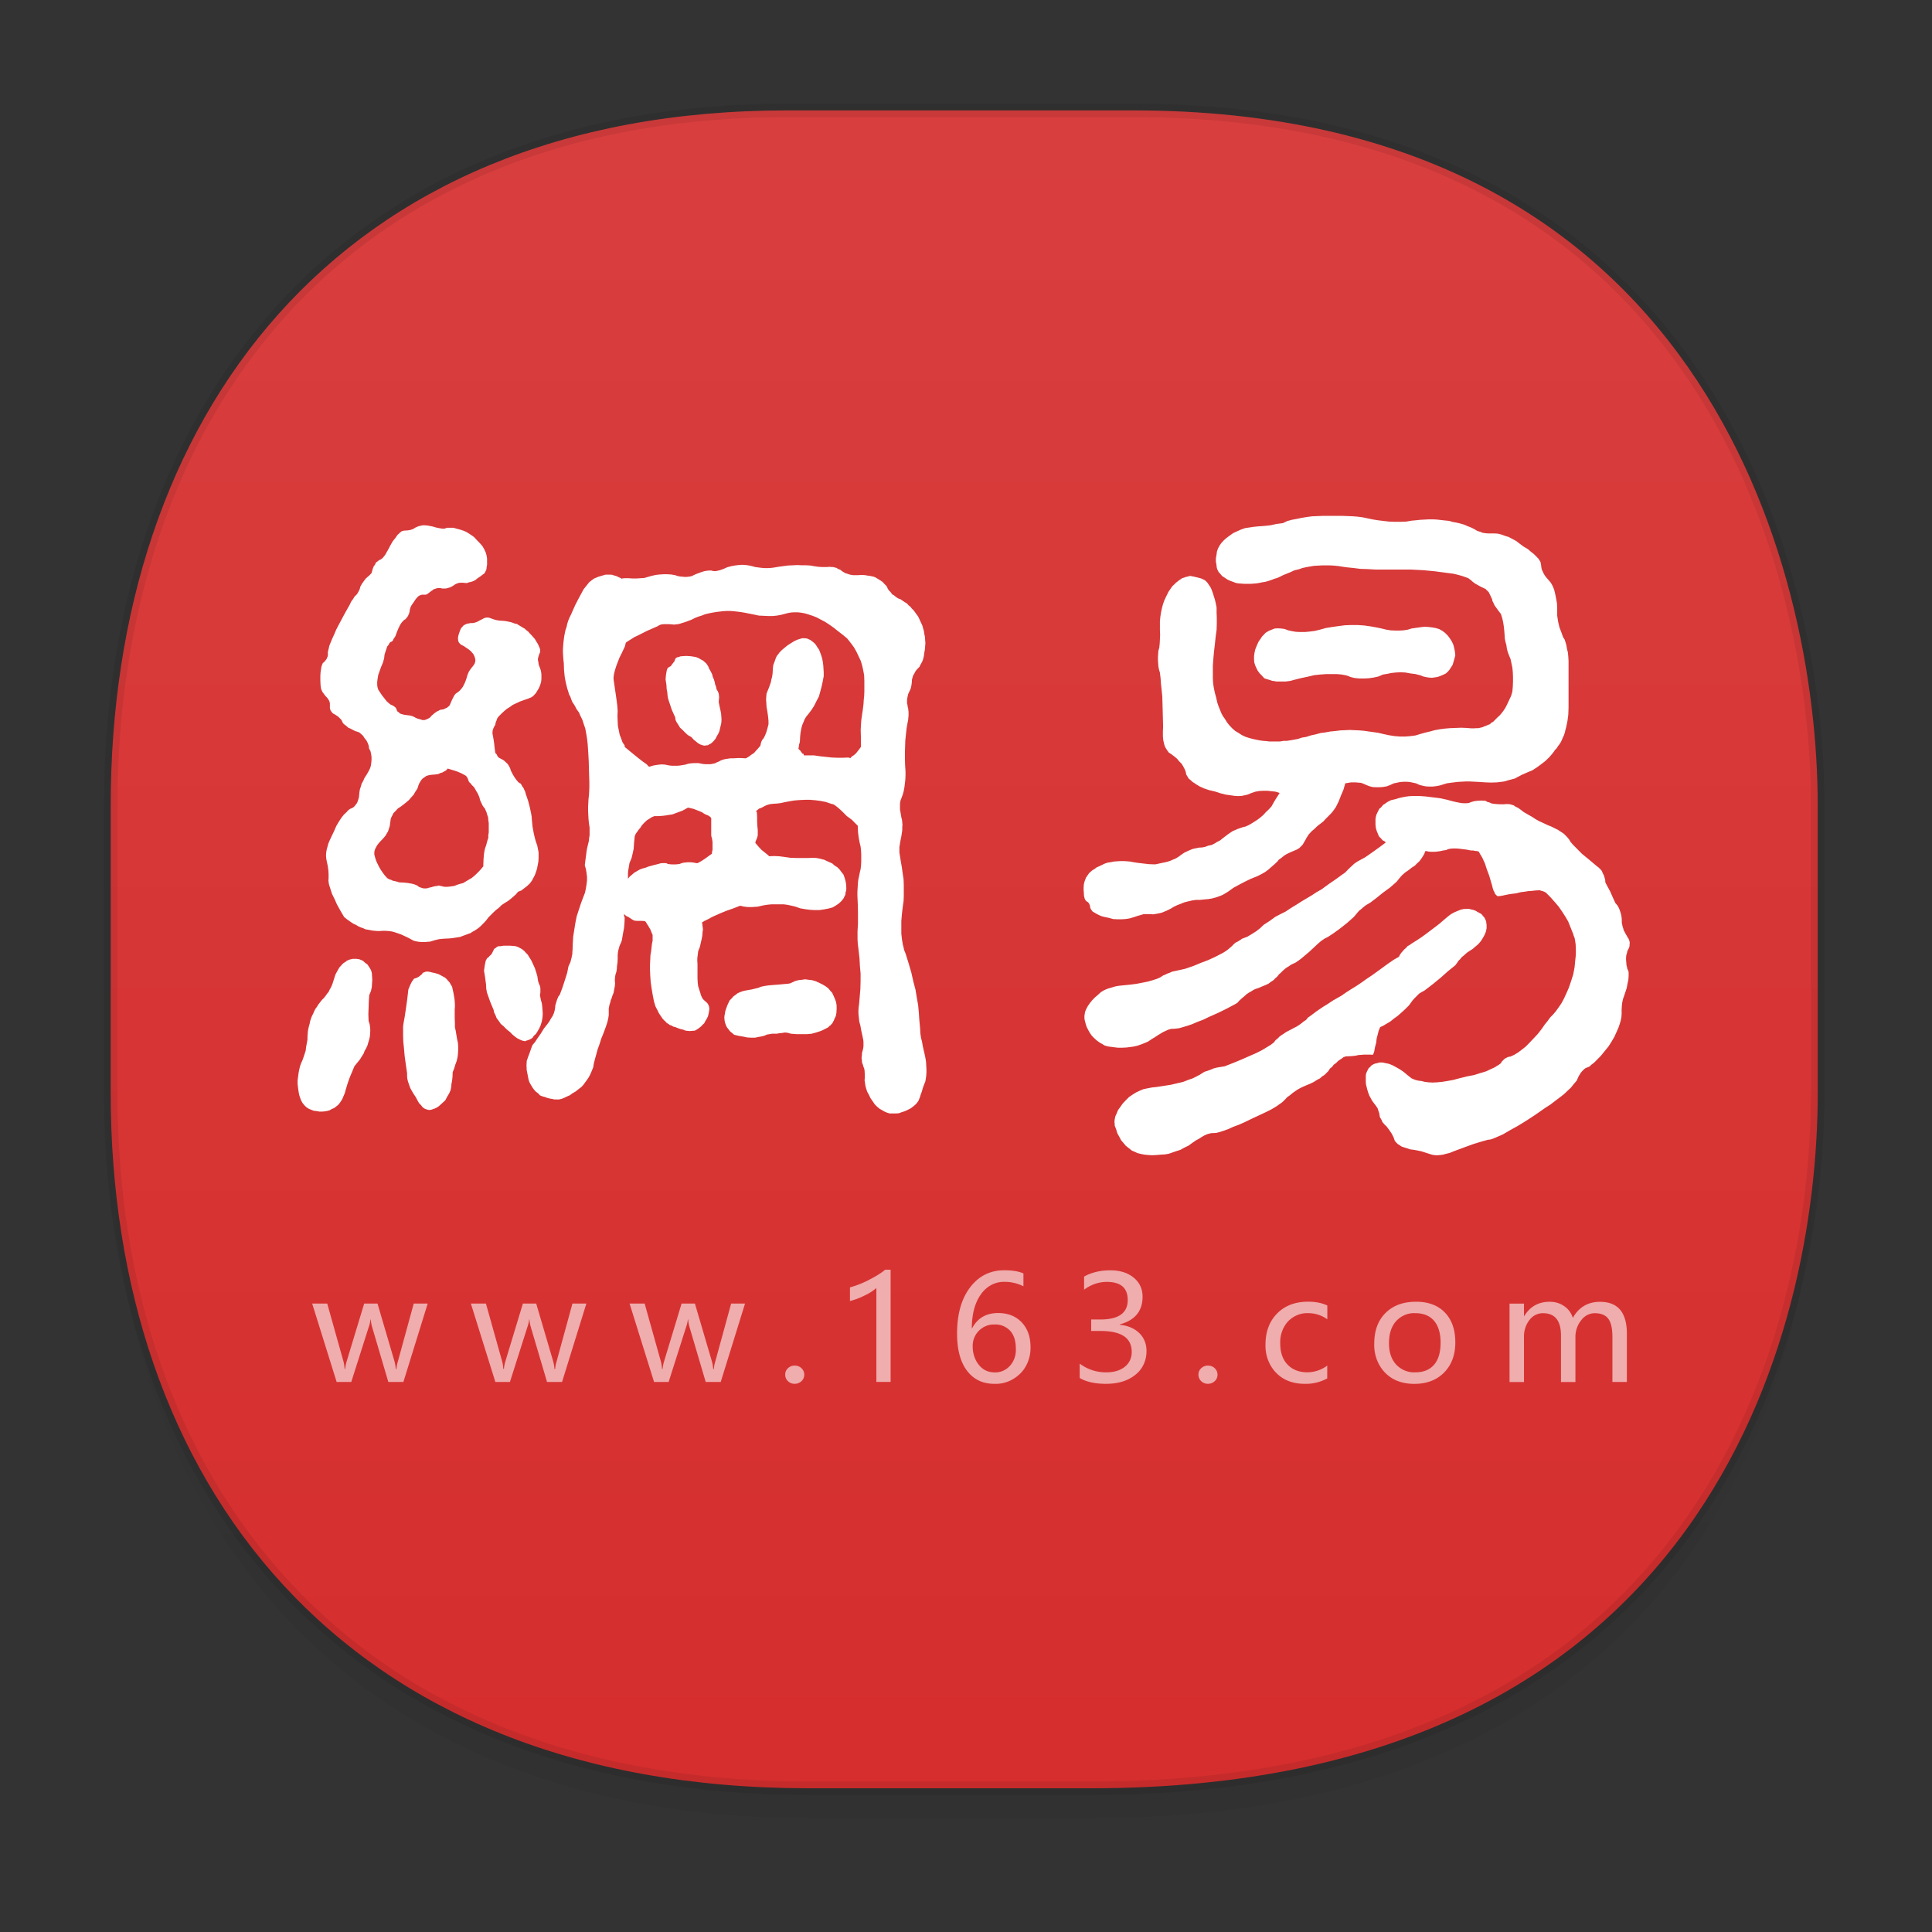 <svg xmlns:osb="http://www.openswatchbook.org/uri/2009/osb" xmlns="http://www.w3.org/2000/svg" xmlns:xlink="http://www.w3.org/1999/xlink" width="48" height="48" version="1.1" id="svg38"><rect width="100%" height="100%" fill="#333333" stroke="none"/><defs id="defs22"><linearGradient id="linearGradient4488"><stop id="stop4490" offset="0" stop-color="#000" stop-opacity=".047"/><stop id="stop4492" offset="1" stop-color="#000" stop-opacity="0"/></linearGradient><style id="style4511"/><style id="style4511-26"/><style id="style4511-9"/><style id="style4552"/><style id="style4511-2"/><linearGradient xlink:href="#linearGradient4488" id="linearGradient4540" gradientUnits="userSpaceOnUse" gradientTransform="matrix(.307 0 0 .304 -63.667 1.994)" x1="288.112" y1="141.785" x2="287.575" y2="79.008"/><linearGradient osb:paint="solid" id="linearGradient5293"><stop id="stop5295" offset="0" stop-color="#9a89c0" stop-opacity="1"/></linearGradient><style id="style2" type="text/css"><![CDATA[.fil5{fill:none}.fil1{fill:#196FBA}.fil0{fill:#25B2EE}.fil4{fill:#793C7C}.fil3{fill:#8C508C}.fil2{fill:white}]]></style><linearGradient gradientTransform="rotate(-90 -3.312 49.312)" gradientUnits="userSpaceOnUse" x2="47" x1="1" id="linearGradient3764-3675356"><stop id="stop2-2" stop-opacity="1" stop-color="#d62e2e"/><stop id="stop4-9127" stop-opacity="1" stop-color="#d93f3f" offset="1"/></linearGradient><linearGradient xlink:href="#linearGradient3764-3675356" id="linearGradient1408" x1="2.583" y1="23.586" x2="45.329" y2="23.586" gradientUnits="userSpaceOnUse"/></defs><style id="style4485" type="text/css"/><path id="path4516" d="M2.751 26.22v1.669c0 9.574 5.65 17.282 17.35 17.282h7.012c15.312 0 18.048-11.323 18.048-17.282V26.22c0 5.96-2.736 17.282-18.048 17.282H20.1c-11.7 0-17.349-7.708-17.349-17.282z" opacity="1" fill="url(#linearGradient4540)" fill-opacity="1" stroke="none" stroke-width="1.106" stroke-linecap="square" stroke-linejoin="bevel" stroke-miterlimit="4" stroke-dasharray="none" stroke-dashoffset="0" stroke-opacity=".078"/><path id="path4518" d="M19.561 2.743h8.596c14.073 0 17.004 11.247 17.004 17.282v7.122c0 5.96-2.736 17.282-18.048 17.282H20.1c-11.7 0-17.35-7.708-17.35-17.282v-7.122c0-9.574 5.535-17.282 16.81-17.282z" opacity="1" fill="url(#linearGradient1408)" fill-opacity="1" stroke="#000" stroke-width=".336" stroke-linecap="square" stroke-linejoin="bevel" stroke-miterlimit="4" stroke-dasharray="none" stroke-dashoffset="0" stroke-opacity=".078"/><g id="g1399" transform="matrix(1 0 0 1.093 -.123 -2.554)" stroke-width=".957" fill="#fff"><g id="g83" clip-rule="evenodd" fill-rule="evenodd"><path id="path79" d="M8.12 25.067l-.043.05-.043.05-.033.05-.044.055-.027.05-.026.055-.033.06-.021.05-.022.06-.012.06-.016.051-.017.065-.011.06-.005.06-.005.06v.065l-.017.086-.016.079-.011.086-.027.075-.027.075-.027.07-.033.065-.027.07-.022.085-.016.08-.011.081-.011.079v.075l.011.09.011.075.016.081.022.065.027.065.033.055.043.05.049.045.055.035.059.024.071.025.076.01.07.01h.065l.07-.005.06-.01.06-.015.054-.03.055-.02.043-.03.054-.039.033-.035.043-.055.033-.051.027-.06.033-.07.022-.075.048-.146.054-.14.06-.13.055-.12.048-.055.05-.055.043-.05.043-.065.043-.06.027-.065.038-.06.033-.066.021-.069.022-.066.016-.065.005-.064.005-.07-.005-.076-.011-.069-.026-.076-.006-.15.006-.15.005-.14.011-.145.043-.095.021-.09.006-.086.005-.079-.005-.081-.006-.075-.021-.065-.043-.065-.044-.06-.059-.04-.054-.045-.065-.025-.022-.009-.038-.005-.033-.005h-.096l-.071.015-.038.014-.038.015-.033.026-.038.02-.027.02-.027.026-.033.035-.027.026-.049.079-.048.081-.033.094-.038.111-.017.04-.027.055-.027.04-.027.055-.038.04-.038.05-.043.05zm2.149-.24l-.032.25-.033.211-.028.17-.027.135-.011.08v.21l.005.135.017.15.016.17.028.185.033.205v.06l.005.065.016.064.027.071.028.075.038.065.049.075.054.075.043.075.038.06.048.045.038.045.044.031.037.014.05.015.043.005.038-.005.049-.015.044-.014.049-.021.049-.03.048-.04.054-.045.06-.05.049-.085.049-.075.033-.07.016-.075.005-.06.016-.075.011-.09.005-.11.038-.086.027-.085.033-.08.022-.085.011-.08.005-.081v-.084l-.005-.081-.022-.09-.016-.089-.016-.091-.022-.091v-.099l-.005-.101v-.199l.005-.06v-.06l-.005-.065-.005-.059-.027-.141-.033-.135-.033-.05-.027-.045-.044-.045-.032-.035-.044-.035-.054-.026-.049-.025-.054-.025-.087-.024-.076-.015-.065-.015-.054-.005-.043.005-.038.015-.022.005-.01.01-.011.015-.005.009-.033.025-.043.031-.038.02-.054.02-.022.004-.017.012-.011.021-.027.029-.043.076zm1.879-.425l.022.12.015.101.012.08.005.065v.035l.011.055.01.045.027.07.054.14.081.176.016.065.033.06.027.065.054.065.049.066.07.054.076.07.082.06.065.06.065.05.055.035.065.03.049.02.054.011.022.005.016-.005.022-.011.027-.005.043-.015.043-.02.038-.025.033-.046.049-.039.038-.055.038-.06.039-.075.032-.095.017-.096.005-.08-.005-.075-.006-.075-.01-.08-.027-.09-.021-.1.011-.06v-.099l-.011-.05-.022-.045-.021-.055-.011-.055-.01-.065-.017-.055-.021-.06-.022-.065-.027-.055-.033-.065-.033-.066-.043-.06-.043-.065-.049-.045-.038-.04-.054-.04-.049-.026-.065-.029-.055-.015-.065-.005-.065-.005h-.162l-.065.011-.068.002-.038.02-.033.025-.022.01-.011.01-.005.015-.006.01-.027.05-.027.045-.043.035-.033.035-.022.01-.016.02-.011.02-.017.03-.021.095zm-3.475-1.221l.06.045.06.04.054.034.06.036.06.024.055.031.06.025.065.02.053.024.065.01.06.01.055.01.065.005.06.005h.06l.06-.005H9.7l.081.005.082.01.076.02.081.025.076.025.093.04.081.035.06.03.071.035.065.015.065.01.07.005h.07l.071-.005.07-.005.108-.031.114-.025.115-.01.119-.005.07-.005.076-.01.07-.01.071-.01.07-.025.06-.02.06-.021.065-.02.049-.03.06-.03.049-.03.054-.035.049-.04.043-.04.044-.041.044-.044.054-.066.06-.055.065-.06.071-.06.065-.045.065-.06.081-.05.082-.045.076-.055.07-.055.054-.045.049-.055.082-.029.07-.05.065-.045.076-.065.049-.06.038-.065.038-.065.027-.07.027-.075.016-.079.017-.081.005-.085v-.129l-.01-.045-.022-.105-.038-.099-.027-.091-.027-.11-.027-.135-.016-.155-.005-.07-.011-.06-.016-.07-.016-.07-.043-.154-.06-.161-.016-.055-.022-.041-.021-.044-.028-.031-.016-.03-.026-.035-.033-.015-.027-.02-.054-.06-.049-.065-.043-.069-.038-.07-.016-.05-.027-.045-.022-.036-.027-.03-.038-.03-.027-.025-.038-.025-.043-.019-.028-.015-.032-.015-.033-.035-.022-.045-.016-.01-.016-.02-.017-.115-.011-.1-.016-.096-.016-.085-.005-.009v-.011l-.005-.026v-.019l.005-.05.016-.041.022-.044.027-.04.005-.031.011-.039.016-.03.011-.035.022-.035.033-.034.033-.03.032-.03.06-.05.065-.05.071-.04.076-.05.082-.035.092-.04.103-.034.098-.031.043-.015.038-.015.043-.025.033-.03.044-.045.032-.05.038-.056.033-.07.016-.05.011-.039.005-.055v-.099l-.005-.046-.011-.05-.016-.045-.022-.05-.016-.045-.005-.045-.011-.045v-.04l.011-.036.01-.034.017-.041.011-.02.005-.03v-.041l-.011-.035-.022-.045-.022-.046-.038-.055-.038-.06-.044-.045-.038-.04-.043-.04-.038-.041-.049-.034-.043-.036-.049-.025-.044-.025-.055-.03-.043-.025-.06-.011-.054-.02-.054-.014-.055-.01-.06-.011-.054-.005-.082-.004-.076-.01-.065-.015-.049-.015-.043-.015-.033-.01-.033-.005h-.037l-.033.005-.033.01-.027.015-.032.015-.055.025-.049.025-.06.02-.06.01h-.049l-.055.01-.038.005-.043.02-.039.02-.032.035-.027.025-.022.045-.021.055-.022.06-.011.05v.039l.005.041.016.035.022.024.027.025.076.035.071.045.049.03.054.041.033.035.027.029.022.04.011.025.011.035.006.024v.031l-.006.03-.011.031-.016.024-.027.035-.027.03-.033.04-.038.05-.034.071-.027.085-.021.055-.022.05-.027.05-.022.04-.038.045-.033.035-.038.031-.038.024-.038.026-.027.035-.027.045-.027.05-.027.055-.016.035-.022.045-.039.03-.026.019-.039.015-.043.02-.038.005-.038.005-.027.01-.027.015-.038.015-.06.04-.07.055-.038.04-.044.025-.048.02-.044.014h-.054l-.043-.014-.065-.015-.054-.02-.038-.019-.049-.021-.066-.015-.087-.01-.043-.005-.043-.01-.043-.01-.033-.015-.027-.025-.033-.02-.011-.025-.016-.034-.006-.016-.011-.01-.011-.01-.022-.015-.033-.02-.06-.025-.027-.02-.026-.02-.043-.035-.033-.04-.082-.095-.087-.12-.011-.025-.01-.03-.005-.025-.005-.036v-.064l.011-.081.016-.085.033-.084.038-.096.048-.104.027-.095.01-.081.023-.065.022-.06.022-.06.033-.035.021-.039.027-.026.022-.005.022-.014.015-.015.012-.03.049-.065.038-.095.038-.085.043-.08.022-.031.027-.034.027-.025.027-.025.022-.009.027-.025.017-.021.022-.026.015-.029.016-.035.012-.035.005-.041.017-.06.027-.05.054-.07.054-.075.027-.025.022-.025.027-.02.027-.01.027-.01.022-.005h.094l.038-.015.044-.03.049-.035.027-.015.033-.026.033-.01.033-.01.033-.009h.076l.043.009h.081l.039-.005.032-.01.044-.01.027-.014.043-.02.033-.021.022-.014.022-.01.027-.01.033-.011.033-.005h.093l.043.005h.049l.037-.014.055-.01.049-.015.065-.03.054-.041.06-.035.07-.05.027-.015.022-.025.021-.04.017-.035.005-.05.011-.051v-.135l-.005-.04-.005-.029-.011-.041-.012-.035-.037-.075-.044-.07-.06-.064-.076-.071-.076-.075-.103-.065-.087-.05-.076-.029-.087-.026-.081-.019-.076-.02h-.158l-.065.02h-.053l-.071-.01-.081-.015-.098-.026-.06-.01-.06-.01-.06-.005h-.06l-.044.01-.054.01-.038.015-.049.02-.049.029-.065.021-.066.01-.075.005h-.022l-.017.005-.022.005-.027.01-.043.035-.054.046-.049.065-.066.075-.06.095-.06.105-.033.05-.022.04-.027.035-.026.03-.022.025-.027.02-.022.015-.027.01-.027.015-.027.021-.033.019-.016.025-.017.035-.021.02-.017.035-.016.036-.006.025-.01.026-.006.029-.011.02-.016.015-.021.02-.027.025-.022.015-.054.045-.049.06-.043.055-.038.06-.022.07-.033.06-.033.05-.027.024-.033.03-.032.05-.049.06-.04.076-.12.195-.146.25-.071.125-.048.105-.049.096-.038.085-.033.075-.017.07-.016.055-.006.045.006.019-.006.036-.005.025-.012.02-.011.03-.021.025-.022.025-.026.025-.027.02-.016.035-.017.045-.011.065-.011.065-.005.085v.1l.005.105.005.035.005.034.011.035.016.031.016.029.027.03.022.03.027.03.027.025.027.03.016.025.017.025.01.03.006.025v.105l.01.036.01.029.016.015.022.029.027.021.033.015.043.025.048.03.038.035.043.04.016.035.022.039.038.031.043.029.05.041.054.02.06.03.07.031.027.005.027.01.032.01.022.015.027.024.033.025.027.031.022.034.049.055.033.06.022.055.011.07.033.055.016.065.011.07v.065l-.006.06-.01.07-.022.065-.038.069-.044.07-.054.075-.033.07-.038.06-.022.07-.022.06-.011.06-.006.056-.005.055-.016.056-.016.045-.022.046-.027.03-.033.04-.032.025-.039.02-.033.01-.032.021-.033.026-.021.025-.071.06-.06.069-.065.091-.065.1-.054.115-.071.135-.038.075-.033.07-.021.07-.022.076-.011.06-.005.065.005.065.011.06.027.115.016.105.005.095v.094l-.005.03.005.035.005.041.011.04.033.095.038.106.06.11.06.124.081.135zm3.019-3.214l.027.025.016.026.011.02.01.024.011.031.016.025.033.026.027.034.06.055.043.07.049.075.038.08.017.065.027.055.021.04.016.031.027.035.028.03.021.045.022.045.016.055.022.055.005.065.011.065v.214l-.011.065v.06l-.022.059-.016.055-.016.056-.017.04-.015.045-.011.05-.01.055-.011.115-.006.142v.029l-.054.06-.055.055-.059.054-.06.051-.06.045-.076.04-.071.039-.065.036-.082.02-.07.02-.065.025-.071.01-.053.006-.06.005h-.044l-.054-.005-.027-.01-.043-.005-.038-.01-.038.01-.049.005-.049.01-.055.015-.053.01-.033.011-.038.005h-.059l-.044-.01-.033-.01-.043-.015-.038-.029-.027-.01-.038-.015-.033-.01-.048-.01-.098-.015-.114-.01h-.049l-.049-.005-.054-.015-.043-.01-.055-.01-.043-.02-.054-.015-.043-.025-.06-.06-.054-.066-.05-.067-.043-.07-.038-.07-.033-.066-.022-.065-.021-.073v-.041l.005-.041.017-.045.022-.039.027-.045.038-.045.043-.044.049-.046.044-.045.032-.036.032-.05.033-.05.017-.05.022-.06.01-.06.01-.065.006-.045.022-.05.022-.036.022-.045.038-.035.038-.036.038-.039.054-.03.081-.055.07-.051.07-.055.055-.06.06-.06.043-.069.049-.066.027-.075.022-.05.027-.041.033-.045.027-.024.049-.031.038-.025.054-.015.06-.01.065-.005.06-.005.065-.01.043-.02.055-.015.038-.021.05-.025.027-.025.005-.005v-.005l.006-.005h.01l.125.035.114.034.103.041zm4.967-2.187l.021.124.006.096.016.074.005.06.005.036.011.05.017.05.022.06.053.145.082.165.011.065.027.051.043.059.038.06.06.05.065.06.07.06.087.045.06.06.06.045.054.04.054.026.049.015.044.01.043-.005.05-.005.033-.02.043-.02.038-.03.037-.035.039-.045.027-.05.038-.06.028-.055.027-.105.022-.085.005-.08-.005-.065-.005-.065-.016-.076-.022-.09-.022-.1.005-.06.005-.05-.005-.045-.005-.039-.022-.05-.033-.05-.011-.055-.022-.05-.011-.054-.022-.066-.027-.055-.016-.06-.033-.06-.038-.06-.028-.06-.043-.06-.048-.041-.038-.029-.054-.026-.054-.029-.054-.02-.054-.01-.065-.01-.054-.005-.082-.004-.076.004-.065.005-.043.015-.049.01-.033.026-.006.01-.005.015-.005.015-.005.015-.033.04-.033.039-.026.036-.049.024-.017.011-.017.015-.011.025-.01.03-.017.086zm2.047 7.062l-.065.011-.065.014-.06.02-.065.026-.049.035-.054.035-.049.05-.049.045-.054.105-.038.094-.017.051-.006.045-.011.044-.005.046.005.065.011.05.022.06.026.05.044.051.033.04.054.04.049.039.119.026.103.015.103.02.098.005h.093l.087-.016.087-.014.076-.02.048-.021.065-.009.06-.01h.124l.055-.011.06-.005.044-.005.015-.005h.044l.048.005.082.021.141.01h.261l.114-.01.103-.026.103-.03.043-.015.049-.021.039-.019.043-.02.038-.02.021-.025.028-.015.022-.025.027-.025.016-.035.016-.02.016-.041.033-.06.017-.076.005-.085v-.084l-.015-.081-.028-.069-.033-.07-.033-.065-.049-.05-.049-.055-.065-.045-.071-.039-.087-.04-.087-.036-.092-.025-.087-.009-.087-.011-.081.011-.087.009-.081.02-.033.015-.038.015-.043.02-.055.01-.109.009-.13.011-.146.01-.119.01-.098.014-.076.015-.07.026-.071.015-.087.02zm4.255.651l.011.115.011.109.005.105.017.105.027.095.016.09.022.09.022.085.022.095.016.091.005.084.005.081v.075l-.005.076-.011.07-.011.06-.038.086-.027.07-.022.075-.022.05-.027.08-.033.075-.038.05-.033.035-.065.05-.06.041-.076.035-.07.03-.071.02-.076.026-.081.005h-.147l-.07-.02-.065-.026-.055-.029-.065-.035-.06-.046-.054-.05-.049-.065-.06-.079-.038-.075-.043-.07-.027-.075-.017-.06-.01-.065-.011-.06.005-.045v-.095l-.005-.085-.011-.046-.016-.034-.011-.04-.016-.036-.011-.034v-.03l-.005-.03-.005-.035.005-.035.005-.034v-.035l.011-.04.011-.035.011-.05.005-.039v-.09l-.005-.05-.011-.045-.011-.05-.028-.115-.021-.11-.028-.095-.011-.096-.01-.084v-.081l.005-.065.01-.065.017-.18.016-.175.005-.176v-.175l-.017-.17-.01-.171-.022-.179-.022-.171-.005-.089v-.175l.005-.081.006-.095v-.266l-.004-.165-.005-.1-.005-.1v-.09l.005-.084.005-.076.006-.075.01-.06.016-.065.017-.08.021-.08.01-.08.005-.086v-.169l-.005-.086-.01-.085-.027-.105-.022-.111-.016-.12-.006-.141-.076-.07-.07-.065-.065-.045-.06-.039-.097-.09-.082-.07-.065-.051-.065-.045-.038-.016-.044-.009-.13-.041-.135-.024-.125-.015-.13-.01h-.136l-.125.005-.135.01-.13.02-.114.02-.098.02-.092.01-.087.005-.087.009-.075.021-.049.02-.049.025-.044.02-.049.015-.033.025-.043.034.022.025v.015l.005.095v.096l.005.094.011.1v.124l-.016.056-.027.059-.005.011-.005.01-.005.015v.024l.071.075.076.076.081.06.082.06.016.015.017.014.114-.005.13.005.13.015.152.02.157.005h.283l.13-.005.076.005.065.01.065.015.065.015.066.029.065.026.071.03.054.045.071.041.059.055.043.055.049.055.027.07.022.07.016.076.005.08v.04l-.005.035-.011.024-.005.041-.006.03-.016.025-.017.035-.016.025-.027.03-.022.025-.028.024-.038.031-.065.04-.082.045-.103.026-.114.02-.109.015h-.114l-.114-.005-.13-.015-.124-.02-.125-.04-.092-.02-.103-.02-.092-.011h-.294l-.098.008-.103.015-.076.015-.07.015-.081.005-.071.005h-.07l-.07-.005-.071-.01-.065-.014h-.016l-.168.06-.158.05-.135.05-.125.05-.108.045-.098.05-.093.04-.065.04.016.015.005.06.011.075-.011.065-.005.075-.016.081-.022.084-.022.091-.043.1-.011.086-.011.079v.06l.005.06v.335l.005.09.011.085.027.08.027.075.016.05.016.035.022.04.033.035.044.035.043.036.027.039.017.045.006.045-.006.051-.011.055-.015.06-.028.055-.038.055-.027.05-.044.039-.043.041-.049.035-.049.03-.049.025-.065.005-.066.005-.053-.005-.05-.005-.054-.021-.065-.014-.065-.02-.071-.026-.048-.01-.044-.025-.038-.01-.038-.025-.043-.024-.033-.035-.033-.025-.038-.04-.027-.036-.033-.044-.033-.046-.022-.044-.06-.106-.038-.115-.033-.156-.027-.149-.022-.146-.01-.141-.006-.12v-.12l.006-.11.005-.106.017-.09.01-.085.01-.08.017-.075v-.13l-.021-.045-.022-.05-.015-.035-.028-.04-.027-.045-.027-.035-.022-.036-.027-.029-.076-.005h-.13l-.07-.009-.066-.036-.065-.04-.065-.029-.049-.041v.041l.016.039-.005.115-.011.12-.027.132-.027.149-.022.055-.033.065-.017.055-.017.055-.01.055-.005.055v.095l-.005.075-.012.075-.005.07-.011.065-.022.06-.01.06-.006.064.006.075-.006.065-.016.075-.015.075-.033.075-.016.05-.022.045-.01.046-.017.044-.011.045-.011.05v.15l-.011.07-.021.085-.033.094-.06.15-.06.135-.043.125-.049.124-.033.111-.032.105-.028.1-.016.09-.027.06-.022.05-.033.066-.033.055-.037.05-.044.055-.043.055-.049.05-.077.055-.076.055-.076.039-.065.045-.065.025-.07.031-.065.024-.07.015H13.9l-.054-.01-.06-.01-.065-.014-.054-.02-.065-.015-.065-.025-.044-.045-.054-.035-.049-.05-.033-.041-.033-.05-.033-.05-.022-.045-.016-.05-.022-.105-.022-.1-.005-.106.005-.104.038-.1.038-.091.033-.089.033-.081.065-.069.065-.09.076-.1.082-.121.065-.074.065-.08.043-.07.043-.06.033-.07.017-.06.01-.055.005-.055.027-.081.022-.065.016-.025.011-.03.012-.015.021-.02.071-.175.06-.17.054-.156.033-.15.048-.095.027-.096.011-.05.01-.045v-.039l.005-.045.006-.151.01-.155.027-.156.027-.155.033-.15.054-.151.054-.15.06-.145.038-.09.022-.096.016-.09.012-.09v-.085l-.012-.09-.016-.086-.027-.085.017-.13.016-.105.011-.086.012-.06.015-.06.016-.06.016-.06.005-.066.011-.05v-.18l-.016-.1-.011-.095-.005-.096-.005-.09v-.09l.005-.085.005-.09.011-.086.005-.08.005-.11v-.11l-.005-.145-.005-.151-.005-.175-.011-.19-.016-.21-.015-.121-.022-.119-.022-.11-.038-.1-.033-.096-.049-.09-.038-.081-.06-.074-.027-.05-.038-.06-.038-.05-.027-.06-.022-.06-.033-.055-.022-.07-.022-.06-.038-.141-.027-.134-.016-.151-.006-.155-.01-.081-.006-.08-.005-.075V17.1l.005-.075.006-.075.01-.075.011-.075.016-.075.016-.07.027-.07.016-.07.027-.075.032-.07.038-.07.033-.07.071-.145.076-.135.065-.11.065-.11.071-.081.065-.075.033-.025.037-.026.027-.019.033-.02.043-.015.049-.02.055-.015.038-.01.054-.015.038-.01h.137l.037.005.044.015.044.01.038.015.044.02.043.015.033.026-.005-.01-.005-.005.005-.005h.005l.043-.005h.119l.076.005h.125l.081-.005.098-.005.093-.025.097-.025.098-.02.098-.01.092-.005h.098l.093.005.097.015.065.02.054.01.065.005.049.005h.054l.049-.005.043-.005.039-.01.092-.04.076-.026.07-.024.071-.02.065-.01.055-.005h.054l.038.01.06.005.06-.01.065-.015.076-.025.098-.04.103-.025.092-.015.092-.01.081-.005.093.005.075.01.077.015.076.02.081.01.087.01.076.005h.082l.081-.005.081-.01.087-.014.119-.015.125-.015.119-.005.114-.005.109.005h.108l.103.005.093.015.114.015.103.005h.093l.081-.005.049.005h.038l.038.01.049.01.027.021.043.014.033.015.022.02.054.03.038.02.055.015.049.015.049.01.049.005h.103l.071-.005h.055l.065.005.055.01.054.005.049.01.049.01.043.016.098.054.082.05.032.035.027.024.033.031.016.025.022.045.033.04.038.034.033.046.049.024.044.035.059.035.06.02.054.035.049.03.054.029.038.041.049.035.033.04.044.039.038.046.033.044.038.045.027.05.027.055.054.105.038.125.011.065.016.07.005.07.006.07-.006.07-.005.069-.016.081-.011.075-.011.045-.016.05-.016.034-.027.046-.022.034-.016.035-.028.027-.033.03-.027.03-.022.031-.021.04-.022.029-.016.041-.01.035-.011.035v.045l-.011.079-.016.065-.022.05-.022.04-.022.045-.011.045-.011.05-.005.035v.08l.011.034.005.045.011.03.005.045.005.035v.091l-.005.045-.005.055-.011.046-.027.139-.016.135-.016.136-.005.139-.005.146v.134l.005.151.01.144v.096l-.005.089-.011.086-.011.084-.016.081-.022.075-.027.069-.028.067-.011.035-.006.051v.135l.012.055.011.06.011.06.016.056.006.055.005.055-.005.06v.066l-.011.065-.011.07-.016.07-.011.05-.011.065-.011.06v.126l.011.06.011.065.011.065.027.14.022.146.022.134.005.131v.243l-.005.12-.017.105-.023.175-.016.17v.291l.016.13.022.12.017.055.01.05.017.044.021.045.076.221.07.22.049.2.055.19.032.18.033.17.017.166zm-5.51-3.534l.108-.055.098-.06.082-.055.071-.046.005-.05.011-.039v-.175l-.011-.07-.022-.076v-.401l-.027-.029-.033-.02-.027-.015-.033-.01-.054-.024-.049-.031-.049-.02-.054-.02-.114-.04-.12-.026h-.022l-.13.066-.119.04-.06.02-.054.02-.049.01-.044.005-.097.015-.093.01-.092.005h-.093l-.064.024-.033.02-.087.05-.071.06-.054.055-.043.06-.038.04-.038.051-.033.039-.027.06-.016.15-.01.135-.027.115-.027.1-.028.06-.021.045-.011.06-.011.06-.011.055-.005.06v.125l.043-.05.06-.045.049-.04.065-.035.065-.035.07-.026.081-.019.07-.026.136-.034.114-.026.054-.015.049-.005h.093l.043.02.048.005.049.005h.093l.054-.005.043-.005.06-.02.038-.009.055-.005.044-.005h.086l.044.005.044.005.043.009h.033zm3.881-2.452l-.027.014-.022.015-.016.015-.016.02-.027-.01-.027-.005-.13.005h-.141l-.135-.005-.153-.015-.152-.015-.141-.019h-.25l-.005-.021-.006-.015-.017-.004h-.01l-.049-.065-.049-.045.011-.05.005-.044.016-.045.006-.041.005-.095.01-.09.017-.085.021-.08.033-.07.028-.065.038-.06.049-.055.081-.096.07-.099.06-.11.06-.105.032-.105.033-.115.028-.115.026-.125v-.087l-.005-.07-.005-.08-.011-.08-.015-.075-.022-.069-.027-.07-.033-.076-.033-.04-.033-.05-.033-.041-.043-.034-.033-.025-.038-.025-.048-.02-.038-.015-.059-.005h-.06l-.054.014-.071.021-.07.03-.071.04-.087.05-.082.06-.065.05-.065.06-.022.03-.033.036-.022.034-.016.036-.027.07-.033.08-.01.085-.005.085-.005.05-.011.055-.016.051-.011.06-.048.124-.06.135-.006.06-.006.07.006.084.006.091.021.11.017.111.01.094v.081l-.027.094-.027.086-.033.075-.033.06-.033.035-.022.04-.016.045-.01.05-.065.07-.06.06-.033.036-.06.035-.065.045-.075.041h-.017l-.103-.005h-.092l-.092.005h-.083l-.065.009-.071.01-.06.015-.043.015-.049.025-.044.015-.054.025-.054.01-.055.01h-.124l-.06-.005-.06-.01-.054-.01h-.107l-.065.004-.049.005-.053.01-.05.015-.07.011-.07.01-.065.005h-.125l-.06-.005-.06-.01-.06-.011-.087-.005-.098.01-.098.015-.109.029-.027-.02-.027-.031-.114-.074-.125-.09-.136-.101-.152-.115-.027-.02v-.031l-.054-.075-.033-.085-.038-.09-.022-.1-.022-.101-.005-.105-.005-.115.005-.115-.01-.125-.022-.155-.032-.2-.038-.24v-.048l.01-.07.022-.08.028-.085.038-.094.049-.115.06-.11.07-.135.016-.05.011-.045.065-.041.07-.04.077-.045.103-.045.217-.1.266-.106.028-.019.06-.02.06-.005h.135l.071.005.043.005.043-.005.06-.005.049-.011.135-.039.147-.05.087-.04.082-.03.087-.025.087-.031.087-.019.087-.016.087-.014.087-.01.093-.01.087-.005h.087l.087.005.098.01.087.01.093.014.087.016.14.025.125.025.125.005.114.005h.108l.103-.01.092-.015.087-.02.082-.02.087-.015.081-.005h.087l.087.009.093.016.093.025.098.03.098.035.104.05.103.05.103.06.108.07.109.079.114.08.119.09.087.1.081.1.065.105.054.105.054.105.033.105.027.11.022.111.005.13v.235l-.005.105-.011.095-.005.085-.011.08-.011.08-.011.06-.01.07-.012.075-.005.066-.01.154.005.166v.225l-.044.055-.033.039-.049.055z"/><path id="path81" d="M32.126 16.664l-.087-.03-.087-.011-.081-.004-.081.004-.027.011-.044.015-.027.01-.038.015-.032.015-.027.015-.033.02-.028.029-.054.05-.043.06-.043.055-.033.065-.028.06-.027.064-.016.073-.011.069v.07l.005.07.022.07.033.065.032.06.049.06.055.05.059.06.043.014.055.015.055.015.043.015.054.005.049.01h.228l.119-.014.125-.031.125-.029.18-.035.163-.035.152-.015.147-.01h.266l.12.01.114.02.049.015.054.021.06.014.049.01.059.005.049.005h.119l.114-.005.12-.015.124-.025.115-.045.103-.015.103-.02.114-.011.114-.005.12.005.125.021.125.014.13.031.065.024.07.015.07.01.076.005.071-.009.07-.01.076-.025.076-.03.054-.025.049-.041.038-.04.043-.06.038-.055.022-.07.022-.069.022-.075-.01-.086-.017-.08-.021-.075-.038-.075-.049-.07-.048-.06-.071-.065-.065-.045-.076-.04-.087-.025-.087-.014-.098-.011-.098-.005-.098.01-.115.015-.108.014-.094.027-.103.015-.097.005h-.109l-.114-.004-.108-.015-.115-.026-.124-.024-.158-.026-.157-.02-.157-.01H33.7l-.158.005-.163.019-.157.02-.163.025-.136.035-.135.03-.13.015-.119.01h-.114l-.109-.005-.098-.015zm-.12-1.256l-.076.035-.07.03-.076.02-.081.029-.071.021-.076.02-.076.01-.07.014-.076.011-.07.005-.076.005h-.146l-.071-.005-.076-.005-.07-.011-.065-.024-.048-.015-.054-.02-.044-.02-.049-.031-.032-.019-.044-.026-.033-.034-.022-.025-.033-.031-.022-.04-.016-.03-.011-.041-.005-.04-.005-.039-.011-.045v-.08l.016-.081.011-.075.027-.07.043-.07.038-.05.06-.06.06-.05.081-.055.092-.06.093-.04.098-.04.103-.034.108-.015.109-.015.108-.01.153-.01.157-.015.147-.03.162-.019.103-.046.119-.03.12-.02.125-.024.131-.02.125-.015.135-.005.136-.005h.483l.141.005.136.005.12.01.119.015.108.021.13.025.136.02.13.014.141.015.135.005h.141l.147-.005.135-.021.108-.009.115-.011.103-.005.103-.005h.103l.098.005.097.01.098.01.109.01.092.025.093.015.092.02.092.024.087.035.087.031.087.039.043.026.049.02.054.014.054.021.071.01.065.005h.152l.092.005.087.02.092.031.087.024.093.045.093.045.092.065.098.066.103.055.076.06.076.055.06.055.054.051.038.055.011.02.005.025.005.025.005.024.005.045.011.051.022.04.022.045.022.035.033.045.033.035.038.039.027.03.028.03.022.036.022.035.038.085.027.1.022.105.022.109.005.136v.14l.022.135.033.13.048.115.043.11.039.055.021.06.022.07.016.085.022.08.01.095.006.095v1.061l-.006.16-.021.145-.017.076-.016.07-.017.055-.016.065-.022.06-.027.051-.027.06-.027.05-.032.045-.038.045-.027.041-.043.04-.033.045-.038.044-.038.041-.044.045-.092.08-.098.069-.103.07-.119.07-.131.05-.135.054-.049.025-.054.025-.06.031-.059.014-.055.014-.065.015-.065.02-.065.01-.136.015-.152.005-.146-.005-.164-.01-.108-.005-.109-.005h-.103l-.103.005-.098.005-.087.01-.087.01-.087.011-.087.024-.093.026-.087.015-.093.01h-.087l-.081-.005-.081-.015-.081-.02-.082-.034-.076-.015-.076-.015-.076-.005h-.081l-.082.005-.076.015-.081.015-.093.039-.087.03-.098.015-.087.005h-.082l-.087-.005-.081-.02-.081-.03-.06-.025-.06-.02-.066-.005-.06-.005h-.13l-.065.01-.071.011-.043.139-.06.13-.06.14-.07.13-.038.05-.048.06-.055.055-.049.045-.065.06-.058.058-.071.05-.071.05-.075.066-.071.055-.071.07-.054.075-.038.065-.033.05-.027.045-.043.04-.038.035-.049.03-.049.02-.049.019-.055.021-.06.025-.054.024-.049.026-.049.035-.048.035-.049.03-.038.045-.076.065-.076.06-.082.066-.076.05-.087.045-.087.041-.092.034-.092.035-.136.06-.146.07-.141.07-.13.086-.071.04-.065.035-.07.026-.087.029-.104.026-.098.015-.108.009-.108.01h-.098l-.103.015-.092.02-.087.02-.087.033-.087.03-.081.035-.081.045-.076.035-.076.03-.065.025-.065.015-.06.01-.06.01-.043.005-.049-.005h-.18l-.076.021-.06.015-.103.031-.108.03-.104.015-.098.005h-.103l-.109-.005-.102-.027-.108-.02-.082-.02-.06-.025-.065-.03-.044-.025-.043-.021-.027-.03-.017-.025-.016-.025-.011-.06-.016-.035-.016-.025-.011-.01-.011-.01-.011-.004-.022-.015-.016-.015-.016-.02-.011-.025-.016-.06-.005-.076-.005-.055v-.06l.005-.065.011-.05.022-.06.022-.05.038-.05.038-.051.043-.035.038-.029.054-.03.049-.035.065-.026.065-.028.065-.03.076-.025.081-.011.082-.015.076-.005.087-.005h.081l.081.005.07.005.087.015.115.016.13.014.146.015.152.005.076-.015.081-.016.076-.014.07-.015.082-.025.07-.029.065-.025.07-.041.065-.044.065-.041.071-.031.07-.029.071-.026.076-.015.081-.015.081-.004.077-.015.07-.025.082-.015.07-.031.07-.04.076-.035.059-.045.065-.045.065-.045.055-.035.065-.04.065-.025.06-.024.065-.021.065-.02.07-.015.092-.04.098-.055.087-.05.081-.055.076-.06.065-.065.076-.066.065-.065.055-.091.049-.075.054-.076.044-.064-.103-.03-.103-.01-.098-.01h-.103l-.098.005-.098.016-.098.03-.092.035-.066.015-.081.015-.087.005-.092-.005-.114-.015-.115-.015-.125-.03-.135-.04-.142-.03-.13-.04-.108-.045-.098-.055-.038-.025-.038-.02-.033-.029-.038-.03-.027-.019-.022-.036-.021-.03-.017-.026-.015-.069-.028-.06-.038-.065-.033-.05-.06-.054-.054-.061-.065-.05-.081-.055-.022-.014-.038-.021-.022-.03-.021-.025-.017-.026-.027-.039-.016-.035-.011-.035-.011-.045-.011-.04-.005-.045-.005-.05v-.105l.005-.12-.005-.18-.005-.175-.005-.165-.005-.16-.016-.146-.016-.135-.01-.13-.017-.131-.022-.065-.016-.075-.005-.07-.006-.07v-.076l.006-.075.005-.069.022-.066.011-.1.005-.095.005-.1-.005-.1v-.211l.011-.099.016-.095.022-.095.027-.095.033-.085.044-.086.027-.05.032-.06.038-.05.033-.045.033-.04.043-.035.038-.036.043-.03.032-.025.044-.025.039-.026.043-.01.038-.014.049-.01.032-.01.044-.005.103.02.092.02.076.02.081.035.038.03.039.04.027.04.033.041.027.05.021.05.022.055.017.055.027.075.022.084.022.101v.115l.005.12v.135l-.005.141-.022.145-.022.19-.022.174-.016.16-.011.146v.271l.005.11.017.11.027.121.033.11.027.11.033.09.038.085.033.075.038.064.044.056.055.081.059.069.071.069.075.06.082.045.087.051.092.039.103.03.087.02.076.015.081.015.082.01.075.005.087.01h.261l.087-.015h.086l.098-.014.092-.015.087-.015.093-.029.103-.015.119-.035.125-.025.12-.03.12-.014.119-.02.125-.011.12-.014.124-.005.114-.005.12.005.124.005.115.009.119.016.119.015.114.015.115.025.152.03.135.019.136.01h.135l.13-.01.124-.015.12-.034.119-.03.114-.025.125-.031.12-.02.125-.015.13-.01.136-.005.141-.005.135.005.065.005.059.004h.06l.054-.004h.054l.049-.01.049-.01.049-.02.048-.015.043-.019.049-.015.033-.031.049-.025.032-.03.038-.035.038-.035.054-.045.048-.05.049-.06.049-.069.044-.081.043-.085.049-.094.033-.1.011-.115.005-.115v-.109l-.005-.11-.011-.1-.022-.095-.022-.095-.038-.085-.033-.081-.022-.076-.011-.078-.022-.07-.016-.07-.005-.065-.006-.076-.005-.055-.011-.091-.016-.094-.022-.09-.033-.096-.087-.105-.071-.091-.022-.045-.016-.029-.017-.03-.005-.035-.022-.04-.022-.045-.016-.029-.021-.041-.027-.03-.027-.02-.022-.025-.033-.015-.081-.035-.081-.04-.076-.039-.065-.046-.027-.025-.038-.025-.038-.026-.059-.019-.06-.02-.07-.02-.082-.02-.097-.021-.212-.025-.245-.03-.287-.025-.321-.015h-.874l-.19-.01-.179-.005-.173-.02-.163-.015-.108-.014-.103-.015-.109-.01-.098-.005h-.201l-.103.005-.098.005-.098.015-.093.015-.097.02-.093.03-.103.021-.092.04-.093.035zm5.081 12.837l.054-.005.055-.014.059-.021.065-.026.146-.059.168-.09.19-.096.206-.115.234-.14.244-.156.136-.08.114-.08.108-.075.109-.076.092-.08.082-.07.07-.08.076-.081.049-.1.054-.08.027-.03.027-.025.033-.03.033-.021.016-.005.022-.01.021-.005.033-.014.054-.045.065-.045.081-.075.087-.081.093-.105.098-.11.076-.11.07-.11.049-.1.049-.1.032-.085.027-.085.016-.076.005-.075v-.095l.006-.091.01-.074.017-.07.049-.13.043-.12.022-.105.021-.09.006-.086v-.069l-.006-.041-.01-.02-.016-.025-.005-.031-.016-.054-.005-.06-.006-.065v-.045l.006-.06.016-.045.011-.05.026-.045.017-.035.011-.034v-.031l.005-.04-.005-.029-.009-.028-.017-.039-.021-.025-.022-.041-.027-.039-.022-.041-.026-.04-.011-.039-.017-.045-.01-.045-.011-.045v-.06l-.005-.065-.01-.055-.017-.055-.022-.06-.022-.046-.033-.055-.049-.05-.07-.14-.06-.125-.065-.11-.055-.095-.005-.06-.017-.056-.017-.05-.026-.045-.022-.05-.033-.036-.049-.044-.038-.026-.195-.15-.18-.135-.081-.075-.07-.065-.071-.065-.065-.07-.027-.045-.044-.05-.048-.046-.05-.044-.065-.039-.076-.046-.076-.034-.087-.04-.097-.035-.103-.045-.097-.04-.098-.05-.093-.056-.098-.05-.103-.055-.092-.065-.049-.031-.059-.025-.044-.029-.053-.015-.044-.011-.049-.004h-.048l-.044.004h-.125l-.065-.004-.06-.005-.066-.01-.048-.021-.06-.015-.043-.024-.103-.005-.098.005-.081.01-.076.02-.054.021-.066.005h-.06l-.07-.005-.082-.015-.081-.015-.086-.02-.098-.025-.179-.035-.179-.02-.168-.019-.163-.011h-.168l-.087.005-.081.01-.087.015-.093.02-.087.025-.098.02-.087.04-.07.046-.038.02-.027.03-.027.03-.034.022-.022.031-.017.034-.017.029-.021.041-.011.035-.01.034-.005.041v.125l.01.08.022.065.027.06.027.06.049.045.043.045.06.03.016.02-.168.115-.168.11-.173.11-.19.095-.081.05-.076.065-.076.064-.071.07-.103.066-.125.084-.168.105-.195.13-.125.065-.125.075-.119.065-.12.065-.108.064-.103.056-.099.058-.098.06-.114.051-.136.065-.135.09-.158.094-.087.076-.098.07-.103.06-.119.065-.06.02-.07.025-.055.035-.055.031-.054.024-.049.041-.038.036-.05.04-.065.05-.093.056-.114.055-.13.06-.146.06-.174.06-.184.07-.207.065-.174.035-.152.03-.059.026-.06.019-.055.026-.043.014-.076.046-.087.034-.104.03-.114.03-.141.026-.141.025-.169.02-.168.015-.104.01-.091.015-.093.026-.093.025-.087.034-.082.045-.07.06-.071.055-.076.07-.06.07-.049.065-.038.066-.027.06-.011.06-.005.036v.049l.005.036.022.08.027.08.038.069.043.07.049.065.06.055.06.05.076.05.06.031.06.034.076.021.082.01.081.01.093.01H28l.113-.005.081-.01.087-.01.098-.02.092-.029.087-.031.087-.034.082-.051.098-.055.076-.045.07-.039.066-.035.064-.026.049-.02.054-.015.038-.005h.044l.06-.005.081-.01.092-.025.109-.03.114-.035.125-.05.146-.05.147-.065.222-.09.19-.085.158-.076.13-.065.06-.06.06-.05.06-.045.053-.045.065-.039.049-.025.06-.035.049-.02.082-.025.087-.035.081-.03.071-.03.059-.041.066-.039.043-.041.055-.045.038-.046.049-.039.043-.04.049-.04.049-.035.049-.026.054-.035.054-.026.07-.029.071-.045.06-.04.065-.05.13-.1.13-.11.087-.075.082-.065.086-.055.087-.04.135-.081.157-.104.169-.121.179-.144.043-.045.049-.055.044-.046.054-.039.05-.04.054-.04.054-.03.065-.035.152-.105.163-.121.173-.115.168-.135.065-.075.066-.07.081-.065.087-.055.076-.055.077-.045.06-.056.054-.045.049-.06.038-.055.033-.05.027-.065h.032l.043.01.049.005h.119l.054-.005.076-.01.07-.014.076-.01.049-.021.054-.01.071-.005h.07l.076.005.087.01.098.011.109.02h.054l.054.01.049.004.043.015.011.025.022.035.027.039.027.045.06.12.048.135.06.146.049.155.022.065.015.06.022.06.022.034.016.041.028.024.022.021.027.005.055-.005.065-.01.071-.015.081-.014.082-.011.092-.01.114-.026.119-.014.065-.01.082-.005.098-.01.108-.005.033.011.044.01.038.014.039.02.114.105.103.106.098.105.087.115.081.115.07.11.055.125.054.125.016.035.011.039.022.046.011.05.016.1.005.11v.125l-.016.134-.016.151-.033.16-.054.156-.054.146-.06.125-.06.12-.065.111-.07.094-.071.09-.07.075-.066.06-.064.081-.076.086-.071.094-.103.121-.103.1-.097.094-.098.091-.098.07-.093.065-.092.05-.092.04-.038.005-.038.01-.027.014-.033.015-.027.02-.022.02-.033.031-.021.035-.027.02-.038.025-.038.019-.049.031-.098.04-.114.05-.146.04-.153.045-.173.03-.2.045-.146.036-.142.024-.136.02-.124.011-.115.005-.103-.005-.093-.011-.087-.02-.06-.005-.065-.014-.049-.015-.065-.025-.103-.075-.098-.075-.098-.06-.087-.045-.092-.045-.087-.031-.081-.015-.076-.015h-.082l-.027.01-.044.01-.033.005-.027.011-.033.015-.033.02-.027.03-.038.029-.022.04-.022.04-.022.05-.005.05v.124l.005.066.017.06.016.06.022.065.027.066.033.055.038.065.049.06.043.051.044.06.021.06.022.06.005.04.01.045.022.031.021.034.017.04.027.03.038.039.033.026.07.084.06.081.048.084.033.086.038.04.032.03.05.029.049.03.065.02.071.02.075.024.087.01.092.015.103.02.119.035.141.041.054.009.066.005.076-.005.076-.009.081-.02.092-.021.093-.035.103-.035.206-.07.196-.065.184-.051zm-5.314-2.213l-.081.056-.098.055-.119.065-.142.066-.163.065-.185.075-.211.08-.223.08-.098.015-.092.014-.087.02-.076.03-.077.025-.07.02-.055.03-.06.036-.082.039-.097.045-.114.036-.125.045-.141.03-.163.035-.174.025-.184.026-.109.01-.114.02-.103.02-.092.035-.093.04-.087.05-.087.055-.082.075-.076.075-.054.07-.06.076-.033.075-.033.065-.016.07-.005.04v.025l.005.04v.035l.038.09.027.085.049.08.043.076.06.065.06.065.076.055.076.055.065.024.07.031.087.02.087.015.092.009.103.005.109-.005.114-.009.092-.005.093-.014.098-.031.092-.029.103-.03.097-.05.103-.045.098-.065.087-.055.081-.04.076-.045.06-.031.065-.025.055-.014.049-.01h.038l.082-.005.087-.02.098-.029.117-.039.119-.05.147-.05.158-.065.168-.075.239-.101.211-.094.087-.045.07-.04.071-.046.06-.039.07-.06.06-.06.07-.045.065-.05.065-.041.055-.035.059-.03.065-.03.104-.041.092-.035.087-.039.076-.045.076-.036.054-.045.055-.03.049-.045.049-.045.038-.055.054-.04.043-.051.055-.035.054-.05.055-.034.06-.036.016-.015.022-.004.005-.005.022-.005.022-.005h.032l.103-.005.092-.009.076-.015.07-.005.071-.005h.152l.06.005.017-.02.022-.06.016-.085.033-.115.011-.094.027-.09.021-.08.038-.085.082-.035.081-.045.092-.05.087-.065.092-.06.087-.07.097-.081.093-.084.049-.06.043-.055.054-.055.055-.05.054-.05.06-.035.07-.034.06-.041.163-.115.18-.135.179-.146.19-.141.044-.055.033-.045.049-.045.033-.039.049-.036.043-.035.043-.034.049-.031.087-.05.076-.06.07-.055.06-.065.048-.07.043-.07.033-.075.017-.075v-.08l-.006-.035-.005-.04-.01-.025-.016-.035-.022-.036-.022-.019-.022-.026-.027-.029-.038-.02-.033-.015-.038-.02-.038-.021-.044-.015-.049-.01-.065-.015h-.07l-.067.003-.071.015-.081.03-.076.029-.081.04-.081.056-.109.085-.103.081-.114.08-.115.079-.108.075-.114.075-.124.075-.115.065-.043.03-.054.026-.038.04-.044.035-.038.039-.038.04-.032.041-.027.05-.124.064-.152.095-.179.12-.212.14-.147.09-.124.081-.131.08-.125.07-.119.07-.109.07-.114.06-.098.05-.114.07-.141.08-.147.091-.168.115-.06.039-.043.05-.06.035-.06.045-.053.035-.06.035-.065.03-.06.03-.065.031-.065.03-.065.041-.05.029-.06.04-.043.041-.054.039z"/></g><g id="g107" opacity=".6"><path id="path85" d="M10.749 31.968l-.604 1.782h-.374l-.403-1.25a.785.785 0 0 1-.033-.171h-.007a.687.687 0 0 1-.042.167L8.85 33.75h-.363l-.608-1.782h.374l.405 1.321c.012.04.021.094.027.163H8.7a.696.696 0 0 1 .035-.168l.436-1.316h.331l.425 1.323a.851.851 0 0 1 .029.164h.017a.634.634 0 0 1 .033-.164l.396-1.323z"/><path id="path87" d="M14.691 31.968l-.604 1.782h-.373l-.404-1.25a.785.785 0 0 1-.033-.171h-.007a.687.687 0 0 1-.042.167l-.436 1.254h-.362l-.608-1.782h.374l.405 1.321c.012.04.021.094.027.163h.015a.696.696 0 0 1 .035-.168l.436-1.316h.331l.425 1.323a.851.851 0 0 1 .029.164h.017a.634.634 0 0 1 .033-.164l.396-1.323z"/><path id="path89" d="M18.633 31.968l-.604 1.782h-.373l-.403-1.25a.785.785 0 0 1-.033-.171h-.007a.687.687 0 0 1-.042.167l-.436 1.254h-.362l-.608-1.782h.374l.405 1.321c.012.04.021.094.027.163h.015a.696.696 0 0 1 .035-.168l.436-1.316h.331l.425 1.323a.851.851 0 0 1 .029.164h.017a.634.634 0 0 1 .033-.164l.396-1.323z"/><path id="path91" d="M19.631 33.584c0-.058.022-.106.068-.146a.244.244 0 0 1 .168-.06c.068 0 .125.02.17.061a.19.19 0 0 1 0 .291.251.251 0 0 1-.172.061.24.24 0 0 1-.167-.061.193.193 0 0 1-.067-.146z"/><path id="path93" d="M21.896 33.75v-2.135a1.287 1.287 0 0 1-.285.166 1.852 1.852 0 0 1-.371.129v-.31a2.53 2.53 0 0 0 .481-.175c.17-.08.302-.155.394-.227h.135v2.551h-.354z"/><path id="path95" d="M25.549 31.574a1.125 1.125 0 0 0-.463-.1.714.714 0 0 0-.591.282c-.149.188-.225.444-.228.771h.009c.134-.229.349-.344.643-.344.245 0 .441.07.587.211.146.141.22.328.22.562a.786.786 0 0 1-.253.601.909.909 0 0 1-.647.235c-.288 0-.514-.1-.678-.298-.164-.197-.247-.479-.247-.843 0-.44.108-.791.323-1.05.216-.26.499-.39.851-.39.202 0 .359.024.475.072v.291zm-1.26 1.359c0 .165.049.306.149.423.1.117.232.176.396.176a.508.508 0 0 0 .527-.542c0-.172-.046-.306-.138-.401a.522.522 0 0 0-.392-.145.54.54 0 0 0-.392.146.462.462 0 0 0-.15.343z"/><path id="path97" d="M26.948 33.333c.194.132.413.198.657.198.195 0 .35-.043.464-.127a.4.4 0 0 0 .171-.339c0-.316-.257-.474-.771-.474h-.236v-.261h.225c.456 0 .683-.147.683-.444 0-.274-.174-.411-.522-.411a.992.992 0 0 0-.562.178v-.299c.186-.094.402-.142.65-.142.242 0 .436.056.583.167.147.111.22.256.22.433 0 .326-.189.536-.568.63v.007c.205.02.367.083.486.19a.524.524 0 0 1 .179.404.646.646 0 0 1-.276.543c-.184.138-.428.206-.733.206-.269 0-.485-.044-.65-.132z"/><path id="path99" d="M29.898 33.584c0-.058.022-.106.068-.146a.244.244 0 0 1 .168-.06c.068 0 .125.02.17.061a.19.19 0 0 1 0 .291.251.251 0 0 1-.172.061.24.24 0 0 1-.167-.061.196.196 0 0 1-.067-.146z"/><path id="path101" d="M33.098 33.669a1.184 1.184 0 0 1-.56.123c-.293 0-.529-.083-.707-.248a.84.84 0 0 1-.267-.644c0-.292.096-.527.288-.706.192-.179.45-.269.772-.269.186 0 .344.029.476.087v.313a.863.863 0 0 0-.476-.139.69.69 0 0 0-.501.188.668.668 0 0 0-.193.5c0 .205.061.366.182.481.122.116.285.175.492.175a.89.89 0 0 0 .494-.152z"/><path id="path103" d="M34.266 32.878c0-.294.093-.526.28-.696.187-.171.44-.256.76-.256.304 0 .542.082.715.246.173.164.259.39.259.679 0 .282-.092.509-.276.682-.185.173-.432.26-.742.26-.303 0-.544-.084-.725-.252a.862.862 0 0 1-.271-.663zm.366-.01c0 .206.059.367.177.485a.642.642 0 0 0 .475.178c.205 0 .361-.059.469-.174.108-.115.161-.281.161-.497 0-.217-.054-.384-.161-.499-.107-.116-.264-.175-.469-.175a.632.632 0 0 0-.477.183c-.117.121-.175.288-.175.499z"/><path id="path105" d="M40.542 33.75h-.359v-1.023c0-.193-.034-.331-.103-.415-.068-.083-.181-.125-.337-.125a.432.432 0 0 0-.338.163.568.568 0 0 0-.141.385v1.016h-.359v-1.056c0-.338-.148-.508-.445-.508a.429.429 0 0 0-.339.155.577.577 0 0 0-.135.395v1.014h-.359v-1.782h.359v.282h.007c.144-.216.354-.324.632-.324.136 0 .255.033.359.099a.508.508 0 0 1 .216.266c.15-.242.375-.364.674-.364.445 0 .668.242.668.726z"/></g></g></svg>